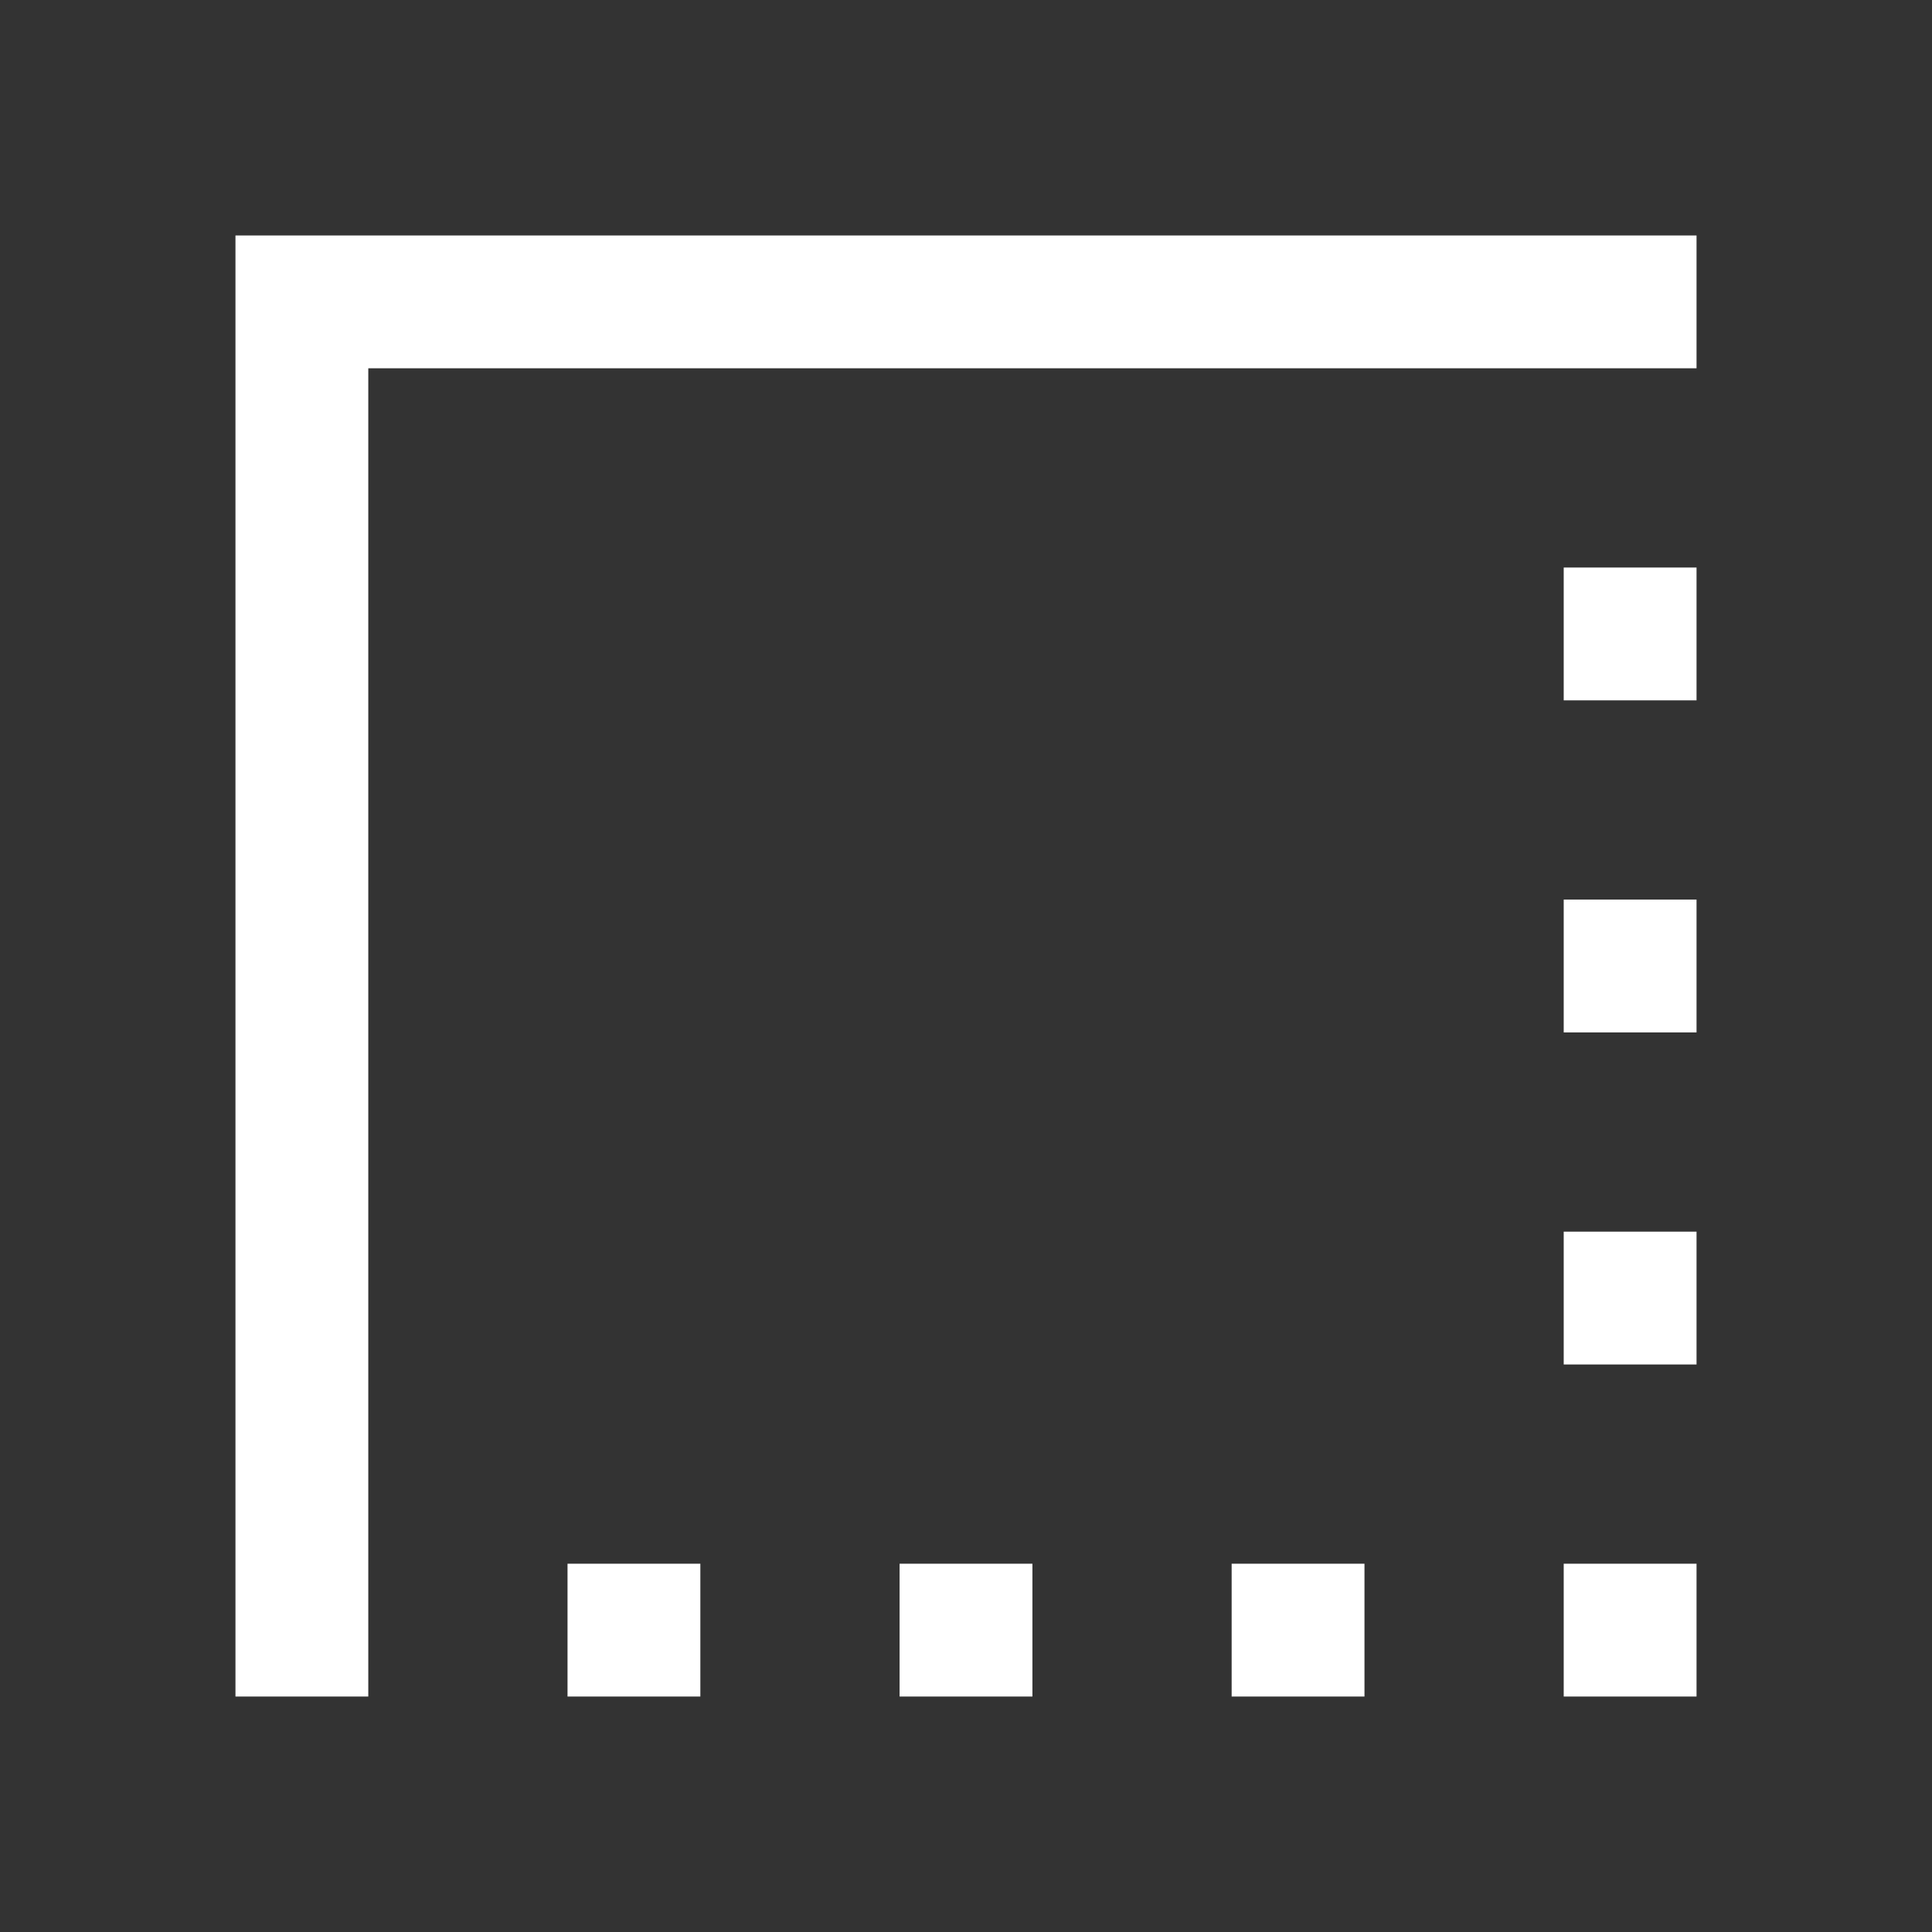 <svg xmlns="http://www.w3.org/2000/svg" height="48" width="48"><rect width="100%" height="100%" fill="#333333" stroke="none"/><path fill="#FFFFFF" d="M30.6 42.15V38.85H33.9V42.15ZM38.85 42.15V38.85H42.15V42.15ZM14.1 42.15V38.85H17.4V42.15ZM22.35 42.15V38.85H25.65V42.15ZM38.85 33.9V30.6H42.15V33.9ZM38.85 25.65V22.35H42.15V25.65ZM5.85 42.15V5.85H42.15V9.15H9.15V42.15ZM38.85 17.4V14.1H42.15V17.4Z"/></svg>